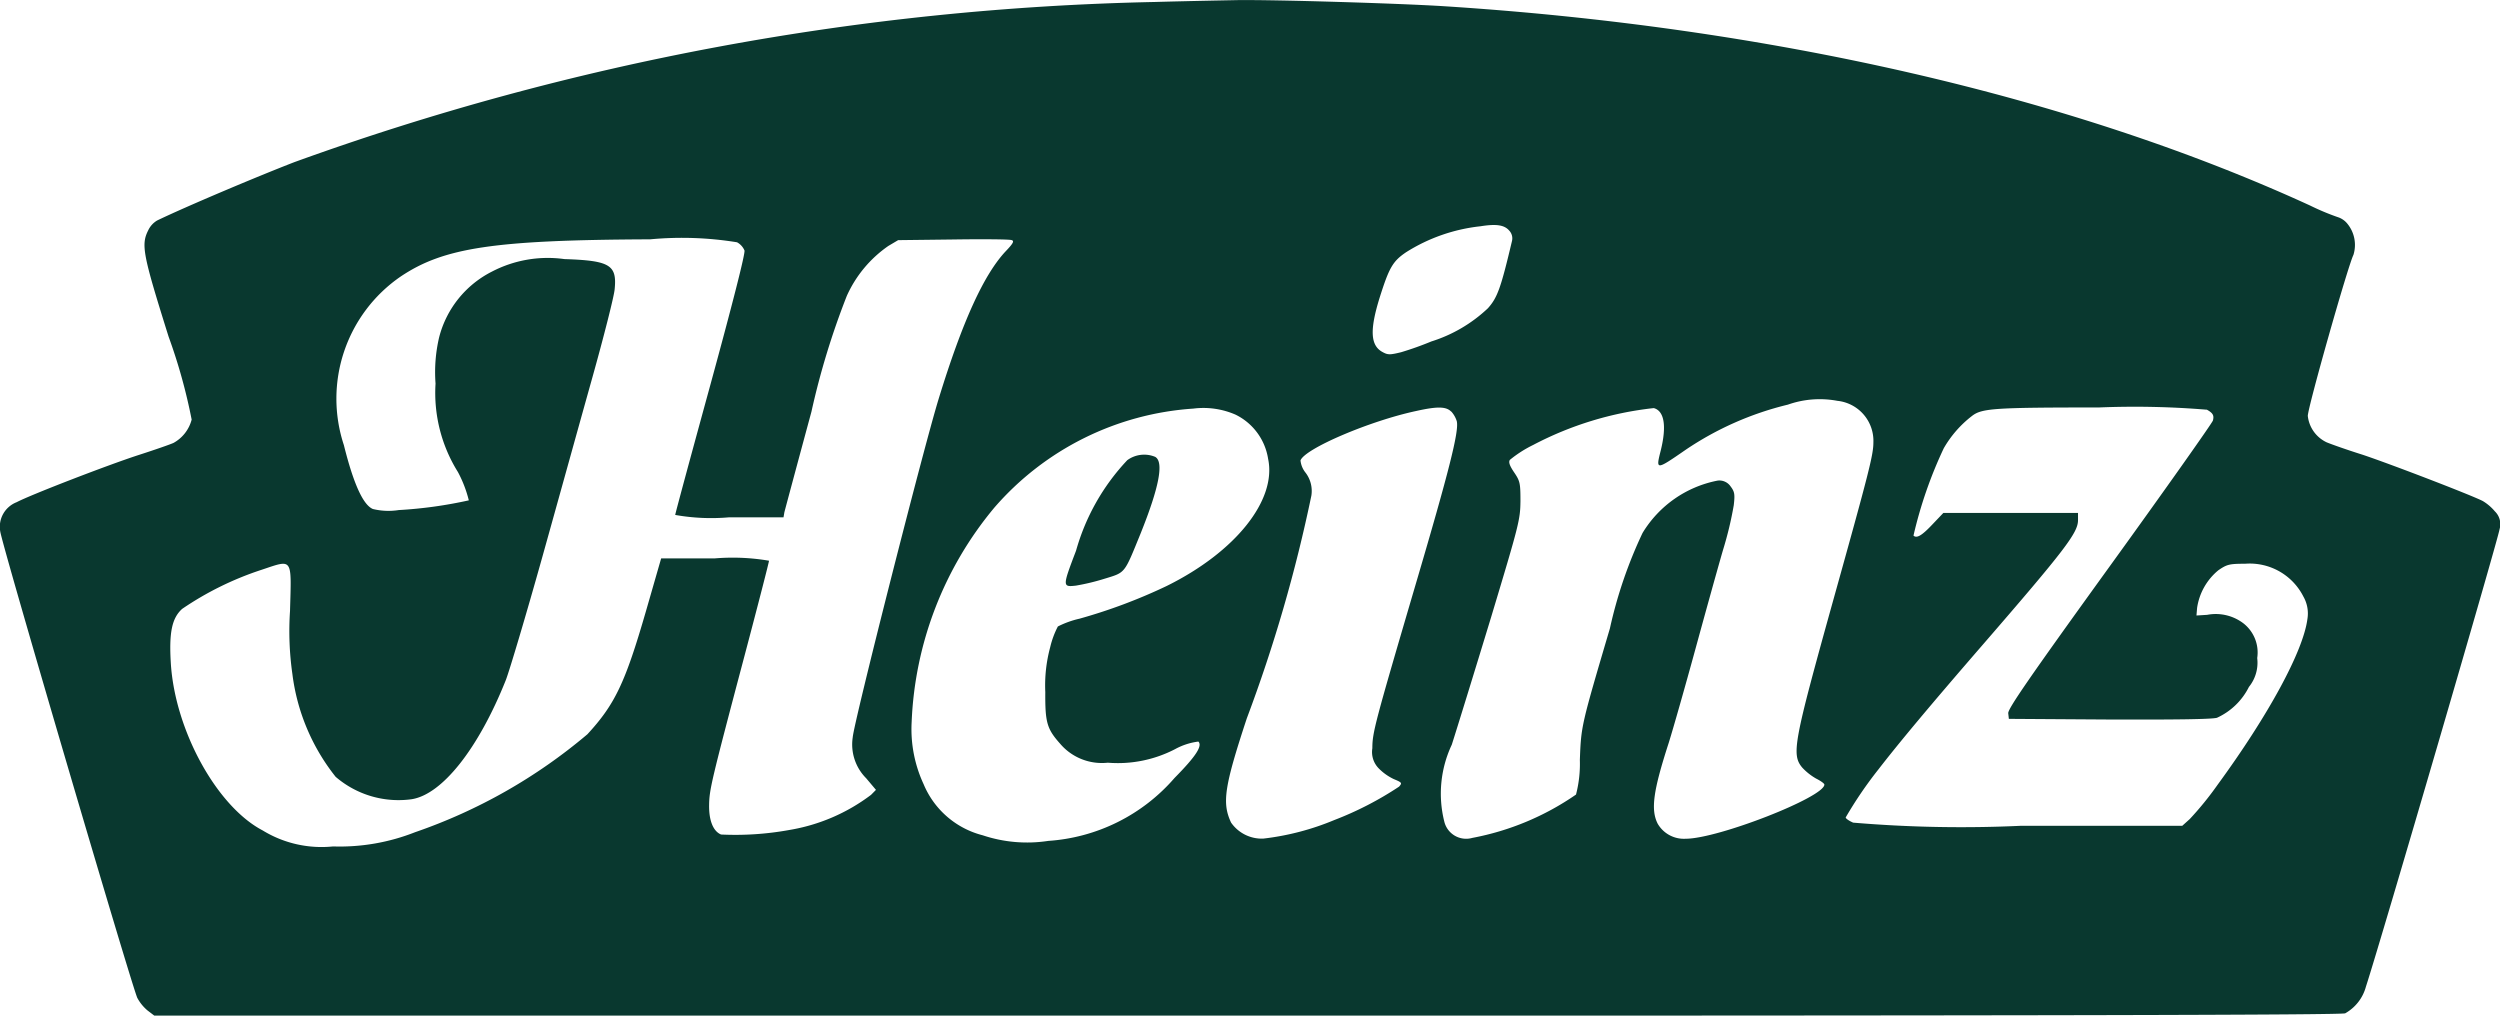 <svg xmlns="http://www.w3.org/2000/svg" width="79.504" height="32.298" viewBox="0 0 79.504 32.298">
  <g id="logo_heinz" transform="translate(-1.85 39.913)">
    <path id="path10" d="M38.571-39.85a85.565,85.565,0,0,0-27.351,5.09c-1.173.453-3.465,1.42-4.373,1.859a.721.721,0,0,0-.285.316c-.231.46-.169.768.651,3.382a17.525,17.525,0,0,1,.732,2.634,1.189,1.189,0,0,1-.576.741c-.122.055-.6.22-1.085.377-.936.3-3.451,1.269-3.905,1.509a.838.838,0,0,0-.522.926c.034.357,4.176,14.44,4.36,14.838a1.374,1.374,0,0,0,.325.4l.217.165H41.521c25.567,0,34.8-.021,34.91-.075a1.385,1.385,0,0,0,.658-.844c.495-1.523,4.217-14.276,4.251-14.55a.568.568,0,0,0-.149-.569,1.523,1.523,0,0,0-.386-.329c-.373-.192-2.963-1.187-3.831-1.475-.481-.151-.983-.329-1.132-.391a1.054,1.054,0,0,1-.6-.837c-.014-.226,1.275-4.775,1.451-5.124a1.064,1.064,0,0,0-.19-.988.641.641,0,0,0-.271-.2,7.856,7.856,0,0,1-.922-.384c-7.553-3.464-17.2-5.68-27.581-6.339-1.437-.089-5.322-.206-6.509-.192C40.721-39.9,39.527-39.877,38.571-39.85Zm11.282,7.278a.36.36,0,0,1,.081.322c-.353,1.489-.461,1.8-.766,2.14a4.631,4.631,0,0,1-1.8,1.056,9.96,9.96,0,0,1-.963.343c-.339.082-.414.089-.576,0-.4-.206-.427-.7-.1-1.749.3-.947.414-1.146.841-1.434a5.538,5.538,0,0,1,2.359-.823C49.447-32.8,49.7-32.757,49.853-32.571Zm-24.564.364a.535.535,0,0,1,.237.261c.027.1-.393,1.742-1.078,4.246-.617,2.25-1.125,4.123-1.125,4.164a6.575,6.575,0,0,0,1.722.075h1.722l.027-.158c.02-.082.407-1.523.861-3.2a24.576,24.576,0,0,1,1.125-3.684A3.847,3.847,0,0,1,30.1-32.091l.312-.185,1.756-.021c.963-.014,1.8-.007,1.858.021.081.027.047.1-.17.329-.712.741-1.4,2.257-2.156,4.72-.5,1.633-2.705,10.317-2.732,10.763a1.521,1.521,0,0,0,.427,1.3l.312.37-.156.158a5.912,5.912,0,0,1-2.6,1.118,9.592,9.592,0,0,1-2.17.144c-.244-.1-.386-.432-.38-.926s.054-.713,1.132-4.781c.427-1.612.773-2.957.773-3a6.862,6.862,0,0,0-1.715-.075H22.876l-.488,1.694c-.658,2.271-.983,2.95-1.858,3.9a17.1,17.1,0,0,1-5.478,3.114,6.532,6.532,0,0,1-2.61.453,3.583,3.583,0,0,1-2.237-.508c-1.458-.761-2.787-3.176-2.922-5.31-.061-.988.034-1.441.359-1.736a9.971,9.971,0,0,1,2.522-1.242c1.01-.336.956-.412.909,1.31a9.646,9.646,0,0,0,.075,2,6.55,6.55,0,0,0,1.376,3.272,3.063,3.063,0,0,0,2.414.713c.976-.151,2.129-1.612,3-3.794.122-.322.644-2.072,1.153-3.89s1.22-4.384,1.593-5.714.692-2.593.712-2.813c.081-.782-.149-.919-1.6-.967a3.843,3.843,0,0,0-2.305.4,3.243,3.243,0,0,0-1.675,2.085,4.849,4.849,0,0,0-.115,1.475,4.748,4.748,0,0,0,.712,2.813,3.881,3.881,0,0,1,.346.9,13.866,13.866,0,0,1-2.231.309,2.088,2.088,0,0,1-.82-.034c-.312-.13-.617-.809-.922-2.031a4.712,4.712,0,0,1,1.8-5.358c1.376-.926,2.97-1.166,7.939-1.187A10.9,10.9,0,0,1,25.289-32.208Zm34.992,5.042a1.279,1.279,0,0,1,1.146,1.317c0,.4-.129.912-1.288,5.063-1.248,4.486-1.322,4.864-.976,5.282a1.845,1.845,0,0,0,.441.35c.149.075.264.158.264.192,0,.4-3.383,1.722-4.407,1.722a.962.962,0,0,1-.895-.48c-.224-.446-.142-1.043.353-2.572.142-.453.522-1.79.847-2.977s.719-2.607.881-3.162a11.332,11.332,0,0,0,.339-1.413c.041-.35.027-.432-.1-.6a.433.433,0,0,0-.414-.185,3.589,3.589,0,0,0-2.387,1.667,14.238,14.238,0,0,0-1.037,3.032c-.915,3.1-.915,3.1-.956,4.185a3.908,3.908,0,0,1-.122,1.1,8.581,8.581,0,0,1-3.3,1.379.714.714,0,0,1-.888-.515,3.652,3.652,0,0,1,.237-2.449c.169-.528.732-2.353,1.248-4.047.895-2.97.929-3.108.936-3.7,0-.569-.014-.638-.2-.912-.149-.22-.183-.329-.136-.4a3.785,3.785,0,0,1,.739-.473,10.731,10.731,0,0,1,3.837-1.173c.332.089.414.563.224,1.338-.163.645-.163.645.793-.014a9.991,9.991,0,0,1,3.248-1.434A3.045,3.045,0,0,1,60.281-27.166Zm-19.14.439a1.887,1.887,0,0,1,1.037,1.406c.278,1.31-1.031,2.957-3.221,4.041a17.16,17.16,0,0,1-2.78,1.043,2.934,2.934,0,0,0-.685.247,2.771,2.771,0,0,0-.244.659,4.65,4.65,0,0,0-.156,1.427c-.007.974.054,1.173.475,1.646a1.743,1.743,0,0,0,1.512.6,3.948,3.948,0,0,0,2.142-.432,2.077,2.077,0,0,1,.739-.24c.136.137-.075.466-.759,1.159a5.828,5.828,0,0,1-4.014,2A4.454,4.454,0,0,1,33.1-13.35a2.78,2.78,0,0,1-1.878-1.626,4.15,4.15,0,0,1-.38-1.976,11.356,11.356,0,0,1,2.631-6.819A9.177,9.177,0,0,1,39.8-26.919,2.557,2.557,0,0,1,41.141-26.727Zm6.861-.1a.829.829,0,0,1,.176.309c.075.316-.237,1.557-1.315,5.214-1.288,4.384-1.37,4.685-1.37,5.186a.74.74,0,0,0,.2.638,1.678,1.678,0,0,0,.481.343c.264.11.271.123.169.24a10.556,10.556,0,0,1-2.061,1.063,8.333,8.333,0,0,1-2.258.59A1.188,1.188,0,0,1,41-13.754c-.292-.624-.217-1.139.5-3.313a47.631,47.631,0,0,0,2.054-7.086.958.958,0,0,0-.19-.734.736.736,0,0,1-.156-.384c.142-.377,2.2-1.255,3.675-1.571C47.562-26.994,47.84-26.987,48-26.823Zm24.022-.062c.2.11.244.185.2.35-.02.075-1.492,2.161-3.282,4.637-2.576,3.567-3.241,4.534-3.227,4.672l.02.178,3.18.021c2.061.007,3.268-.007,3.437-.055a2.116,2.116,0,0,0,1.017-.981,1.225,1.225,0,0,0,.264-.919,1.176,1.176,0,0,0-.434-1.1,1.454,1.454,0,0,0-1.159-.274l-.339.021.02-.24a1.906,1.906,0,0,1,.678-1.2c.271-.185.346-.206.847-.206A1.912,1.912,0,0,1,75.1-20.944a1.086,1.086,0,0,1,.129.72c-.136,1.029-1.241,3.06-2.861,5.275a10.129,10.129,0,0,1-.881,1.084l-.237.213H66.132a40.841,40.841,0,0,1-5.349-.1c-.129-.055-.237-.13-.237-.165a12.77,12.77,0,0,1,1.037-1.523c.658-.851,1.648-2.037,3.3-3.944,2.644-3.053,3.051-3.588,3.051-3.986V-23.6H63.651l-.359.377c-.325.343-.488.439-.59.343a13.717,13.717,0,0,1,.963-2.778,3.488,3.488,0,0,1,.9-1.029c.312-.24.705-.268,4.034-.268A27.838,27.838,0,0,1,72.024-26.884Z" fill="#09382f"/>
    <path id="path12" d="M37.7-25.279A6.92,6.92,0,0,0,36.07-22.4c-.434,1.139-.434,1.159-.007,1.111a6.98,6.98,0,0,0,.915-.22c.671-.206.617-.144,1.146-1.441.59-1.468.746-2.278.461-2.435A.913.913,0,0,0,37.7-25.279Z" fill="#09382f"/>
  </g>
</svg>
